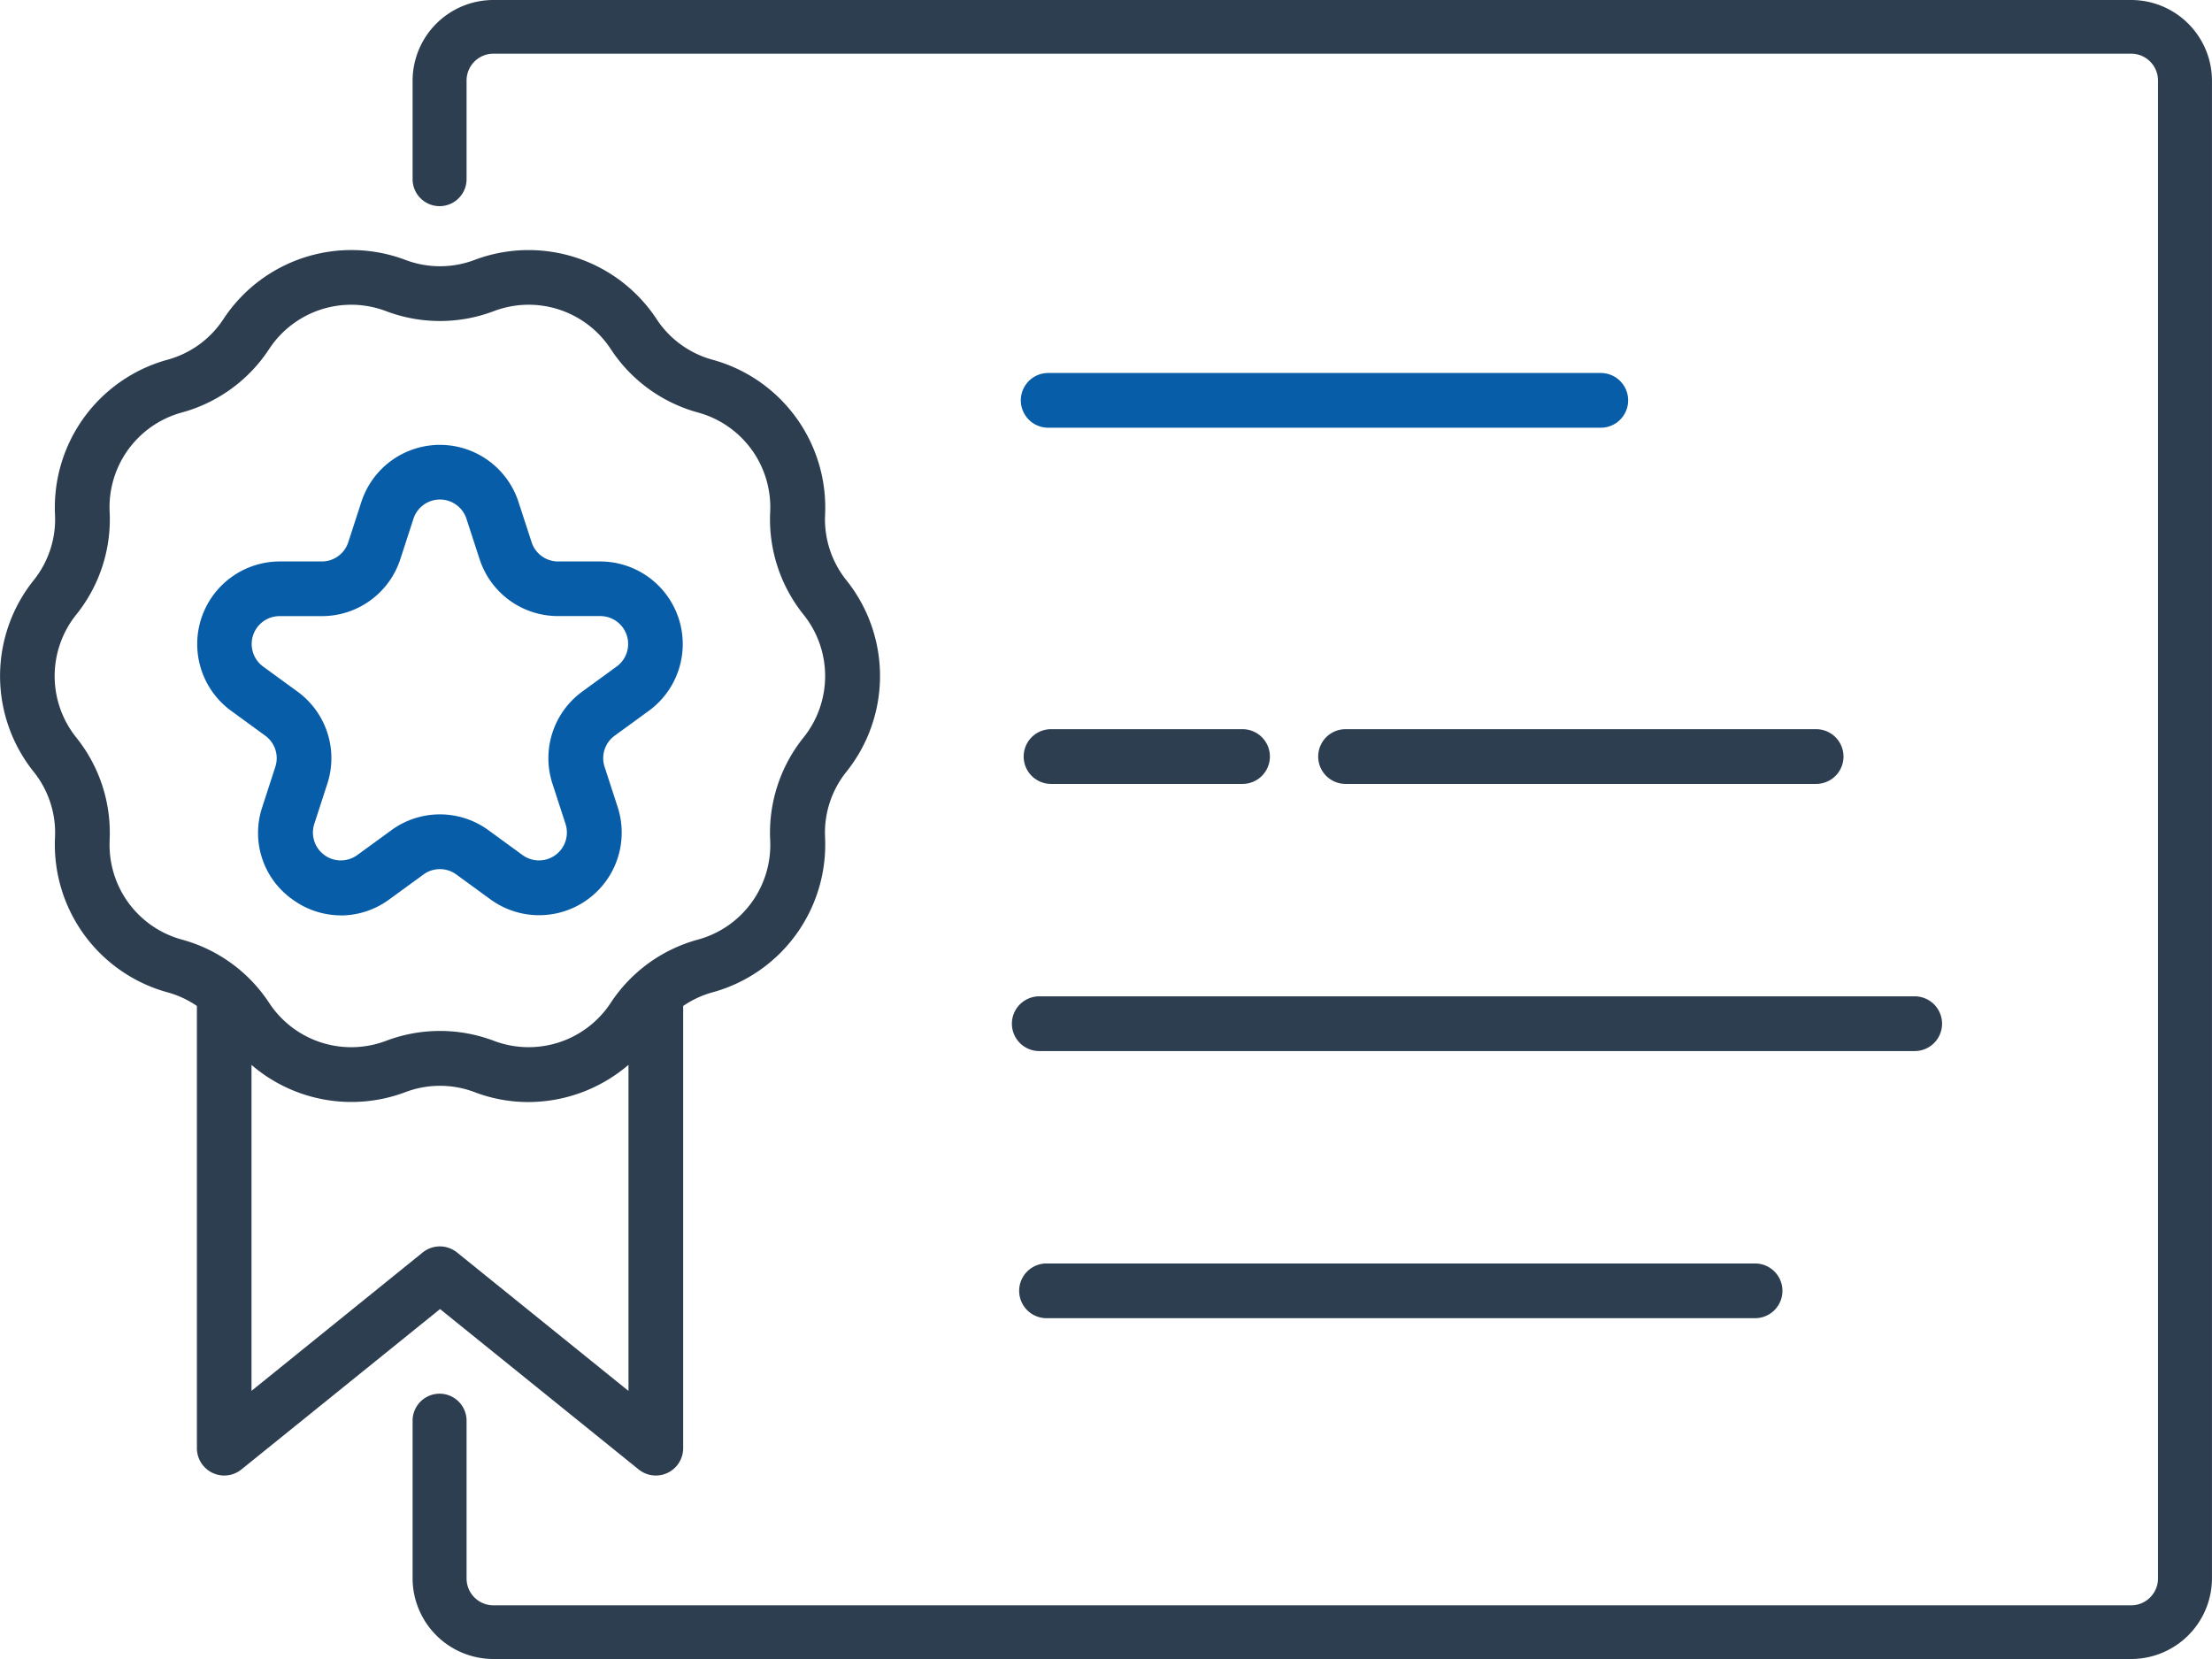 <svg xmlns="http://www.w3.org/2000/svg" width="80" height="60" viewBox="0 0 80 60"><defs><style>.a{fill:#075da8;}.b{fill:#2d3e50;}</style></defs><path class="a" d="M50.99,109.5a2.981,2.981,0,0,1-1.756-.581,2.944,2.944,0,0,1-1.085-3.341l.471-1.452A1.006,1.006,0,0,0,48.254,103l-1.235-.9A2.988,2.988,0,0,1,48.775,96.7H50.3a1.006,1.006,0,0,0,.959-.7l.472-1.453a2.988,2.988,0,0,1,5.683,0L57.887,96a1.006,1.006,0,0,0,.959.7h1.527A2.988,2.988,0,0,1,62.13,102.1l-1.236.9a1.006,1.006,0,0,0-.366,1.128L61,105.58a2.988,2.988,0,0,1-4.6,3.341l-1.235-.9a1.006,1.006,0,0,0-1.187,0l-1.235.9a2.979,2.979,0,0,1-1.754.582ZM48.774,98.677a1.009,1.009,0,0,0-.594,1.825l1.235.9A2.979,2.979,0,0,1,50.5,104.74l-.471,1.452a1.009,1.009,0,0,0,1.552,1.128l1.235-.9a2.977,2.977,0,0,1,3.512,0l1.235.9a1.009,1.009,0,0,0,1.552-1.128l-.472-1.452a2.98,2.98,0,0,1,1.085-3.34l1.236-.9a1.009,1.009,0,0,0-.594-1.825H58.847a2.981,2.981,0,0,1-2.842-2.064l-.472-1.452a1.008,1.008,0,0,0-1.919,0l-.472,1.452A2.98,2.98,0,0,1,50.3,98.677Z" transform="translate(-38.662 -76.394)"/><path class="a" d="M143.476,87.479H123.489a.989.989,0,0,1,0-1.979h19.986a.989.989,0,1,1,0,1.979Z" transform="translate(-85.58 -72.01)"/><g transform="translate(0 0)"><path class="b" d="M127.639,50.732H68.418a2.924,2.924,0,0,0-2.928,2.912v3.568a.976.976,0,0,0,1.952,0V53.644a.973.973,0,0,1,.976-.971h59.221a.973.973,0,0,1,.976.971V107.82a.973.973,0,0,1-.976.971H68.418a.973.973,0,0,1-.976-.971v-5.707a.976.976,0,0,0-1.952,0v5.707a2.924,2.924,0,0,0,2.928,2.912h59.221a2.924,2.924,0,0,0,2.928-2.912V53.644a2.924,2.924,0,0,0-2.928-2.912Z" transform="translate(-50.568 -50.732)"/><path class="b" d="M50.882,120.615a.989.989,0,0,0,1.611-.769V103.853a3.524,3.524,0,0,1,1.069-.495,5.541,5.541,0,0,0,4.063-5.592,3.522,3.522,0,0,1,.777-2.39,5.541,5.541,0,0,0,0-6.912,3.526,3.526,0,0,1-.776-2.39,5.541,5.541,0,0,0-4.065-5.591,3.529,3.529,0,0,1-2.033-1.477,5.541,5.541,0,0,0-6.573-2.137,3.53,3.53,0,0,1-2.513,0,5.537,5.537,0,0,0-6.573,2.137,3.526,3.526,0,0,1-2.033,1.477,5.541,5.541,0,0,0-4.062,5.591,3.526,3.526,0,0,1-.777,2.39,5.541,5.541,0,0,0,0,6.912,3.526,3.526,0,0,1,.777,2.39,5.541,5.541,0,0,0,4.063,5.592,3.524,3.524,0,0,1,1.069.495v15.992a.989.989,0,0,0,1.611.77l7.183-5.8ZM31.749,97.866a5.5,5.5,0,0,0-1.212-3.73,3.551,3.551,0,0,1,0-4.429,5.5,5.5,0,0,0,1.213-3.731,3.549,3.549,0,0,1,2.6-3.583,5.506,5.506,0,0,0,3.173-2.305,3.551,3.551,0,0,1,4.212-1.369,5.5,5.5,0,0,0,3.922,0,3.55,3.55,0,0,1,4.212,1.369,5.5,5.5,0,0,0,3.171,2.305,3.55,3.55,0,0,1,2.6,3.583,5.506,5.506,0,0,0,1.212,3.731,3.551,3.551,0,0,1,0,4.429,5.5,5.5,0,0,0-1.212,3.73,3.55,3.55,0,0,1-2.6,3.583,5.5,5.5,0,0,0-3.173,2.3,3.551,3.551,0,0,1-4.209,1.369,5.5,5.5,0,0,0-3.922,0,3.551,3.551,0,0,1-4.212-1.369,5.5,5.5,0,0,0-3.173-2.3,3.55,3.55,0,0,1-2.6-3.583Zm5.132,19.907V105.985a5.541,5.541,0,0,0,5.56.987,3.527,3.527,0,0,1,2.514,0,5.445,5.445,0,0,0,1.939.356,5.576,5.576,0,0,0,3.621-1.346v11.794l-6.2-5.007a.989.989,0,0,0-1.244,0Z" transform="translate(-27.785 -67.471)"/><path class="b" d="M123.489,120.679h6.926a.989.989,0,1,0,0-1.979h-6.926a.989.989,0,0,0,0,1.979Z" transform="translate(-85.477 -92.328)"/><path class="b" d="M123.489,145.579h31.662a.989.989,0,1,0,0-1.979H123.489a.989.989,0,0,0,0,1.979Z" transform="translate(-85.903 -107.566)"/><path class="b" d="M123.489,170.479h25.626a.989.989,0,0,0,0-1.979H123.489a.989.989,0,0,0,0,1.979Z" transform="translate(-85.64 -122.805)"/><path class="b" d="M168.008,120.679a.989.989,0,0,0,0-1.979H150.989a.989.989,0,1,0,0,1.979Z" transform="translate(-102.325 -92.328)"/></g></svg>